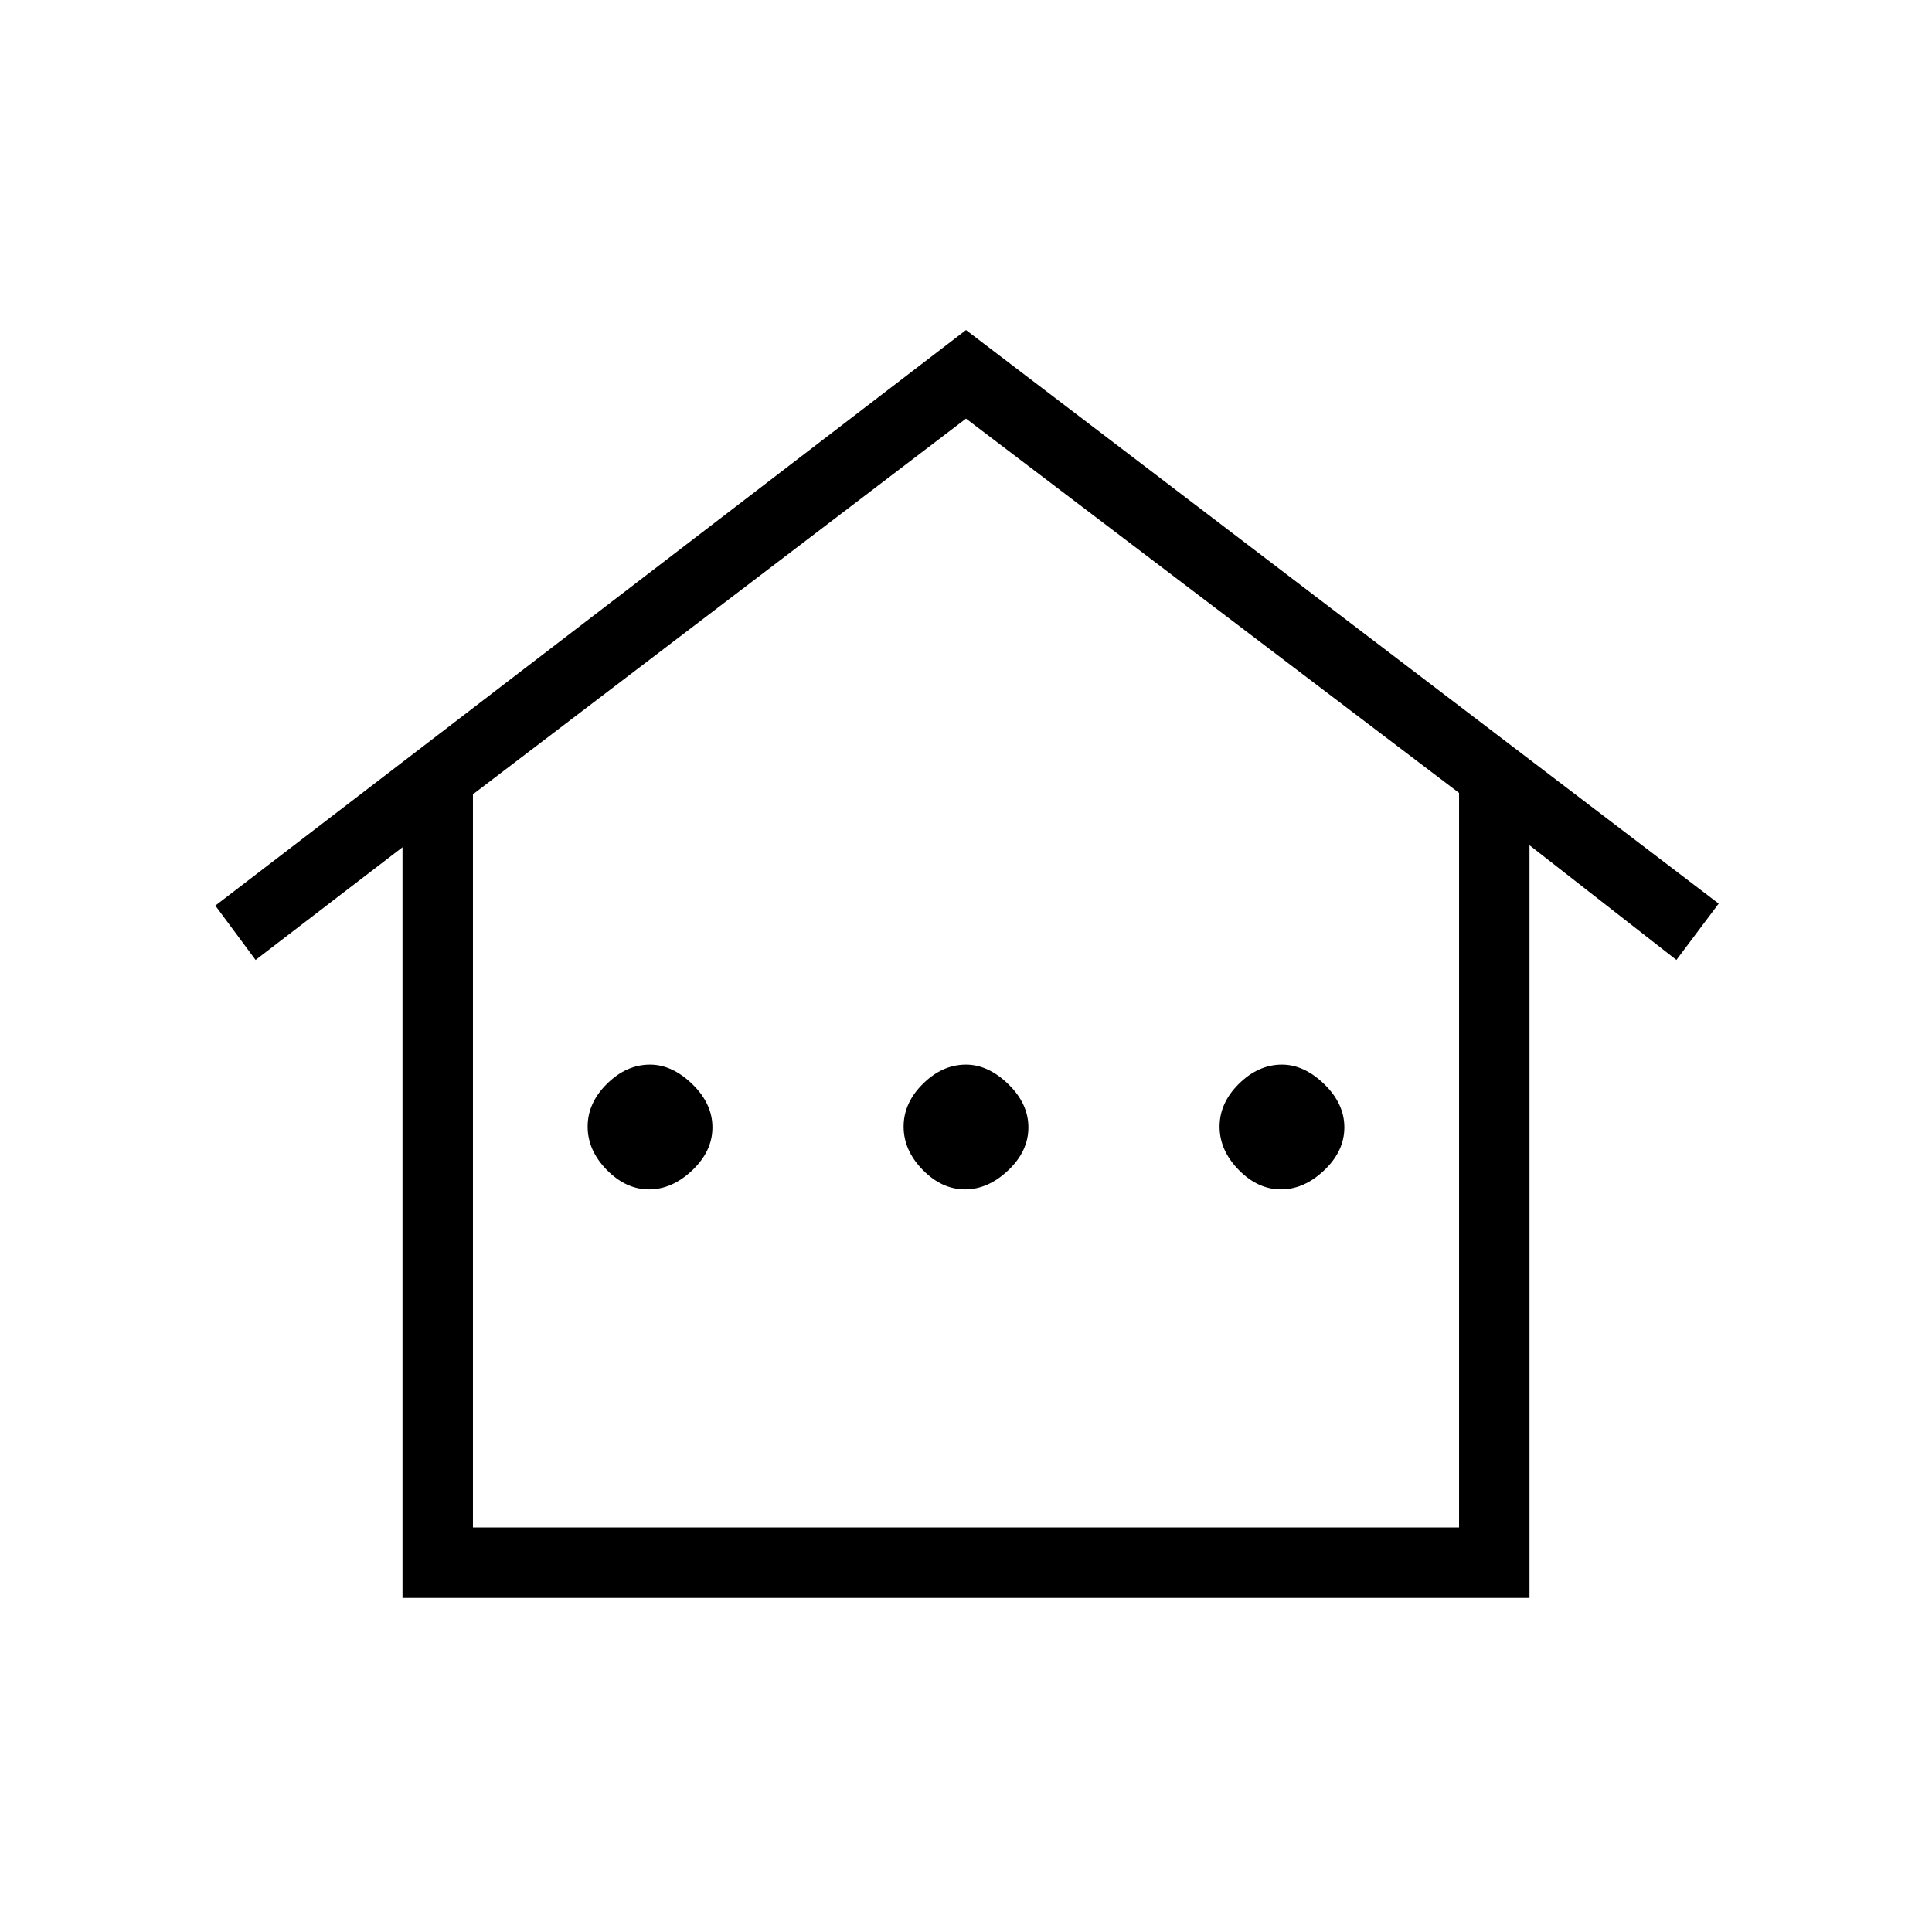 <svg xmlns="http://www.w3.org/2000/svg" height="48" viewBox="0 -960 960 960" width="48"><path d="M200-166v-373l-73 56-20-27 373-286 374 285-21 28-73-57v374H200Zm35-35h490v-365L480-752 235-565.32V-201Zm0 0h490-490Zm87.5-168q-11.5 0-21-9.69-9.5-9.7-9.5-21.5 0-11.81 9.64-21.31 9.63-9.5 21.36-9.5 11 0 21 9.69 10 9.7 10 21.5 0 11.81-10 21.31-10 9.5-21.5 9.5Zm157 0q-11.5 0-21-9.69-9.5-9.7-9.5-21.5 0-11.81 9.64-21.31 9.63-9.5 21.36-9.5 11 0 21 9.69 10 9.7 10 21.5 0 11.81-10 21.31-10 9.5-21.5 9.5Zm157 0q-11.5 0-21-9.69-9.5-9.7-9.5-21.5 0-11.81 9.64-21.31 9.64-9.5 21.36-9.5 11 0 21 9.69 10 9.7 10 21.5 0 11.81-10 21.31-10 9.5-21.5 9.5Z"/></svg>